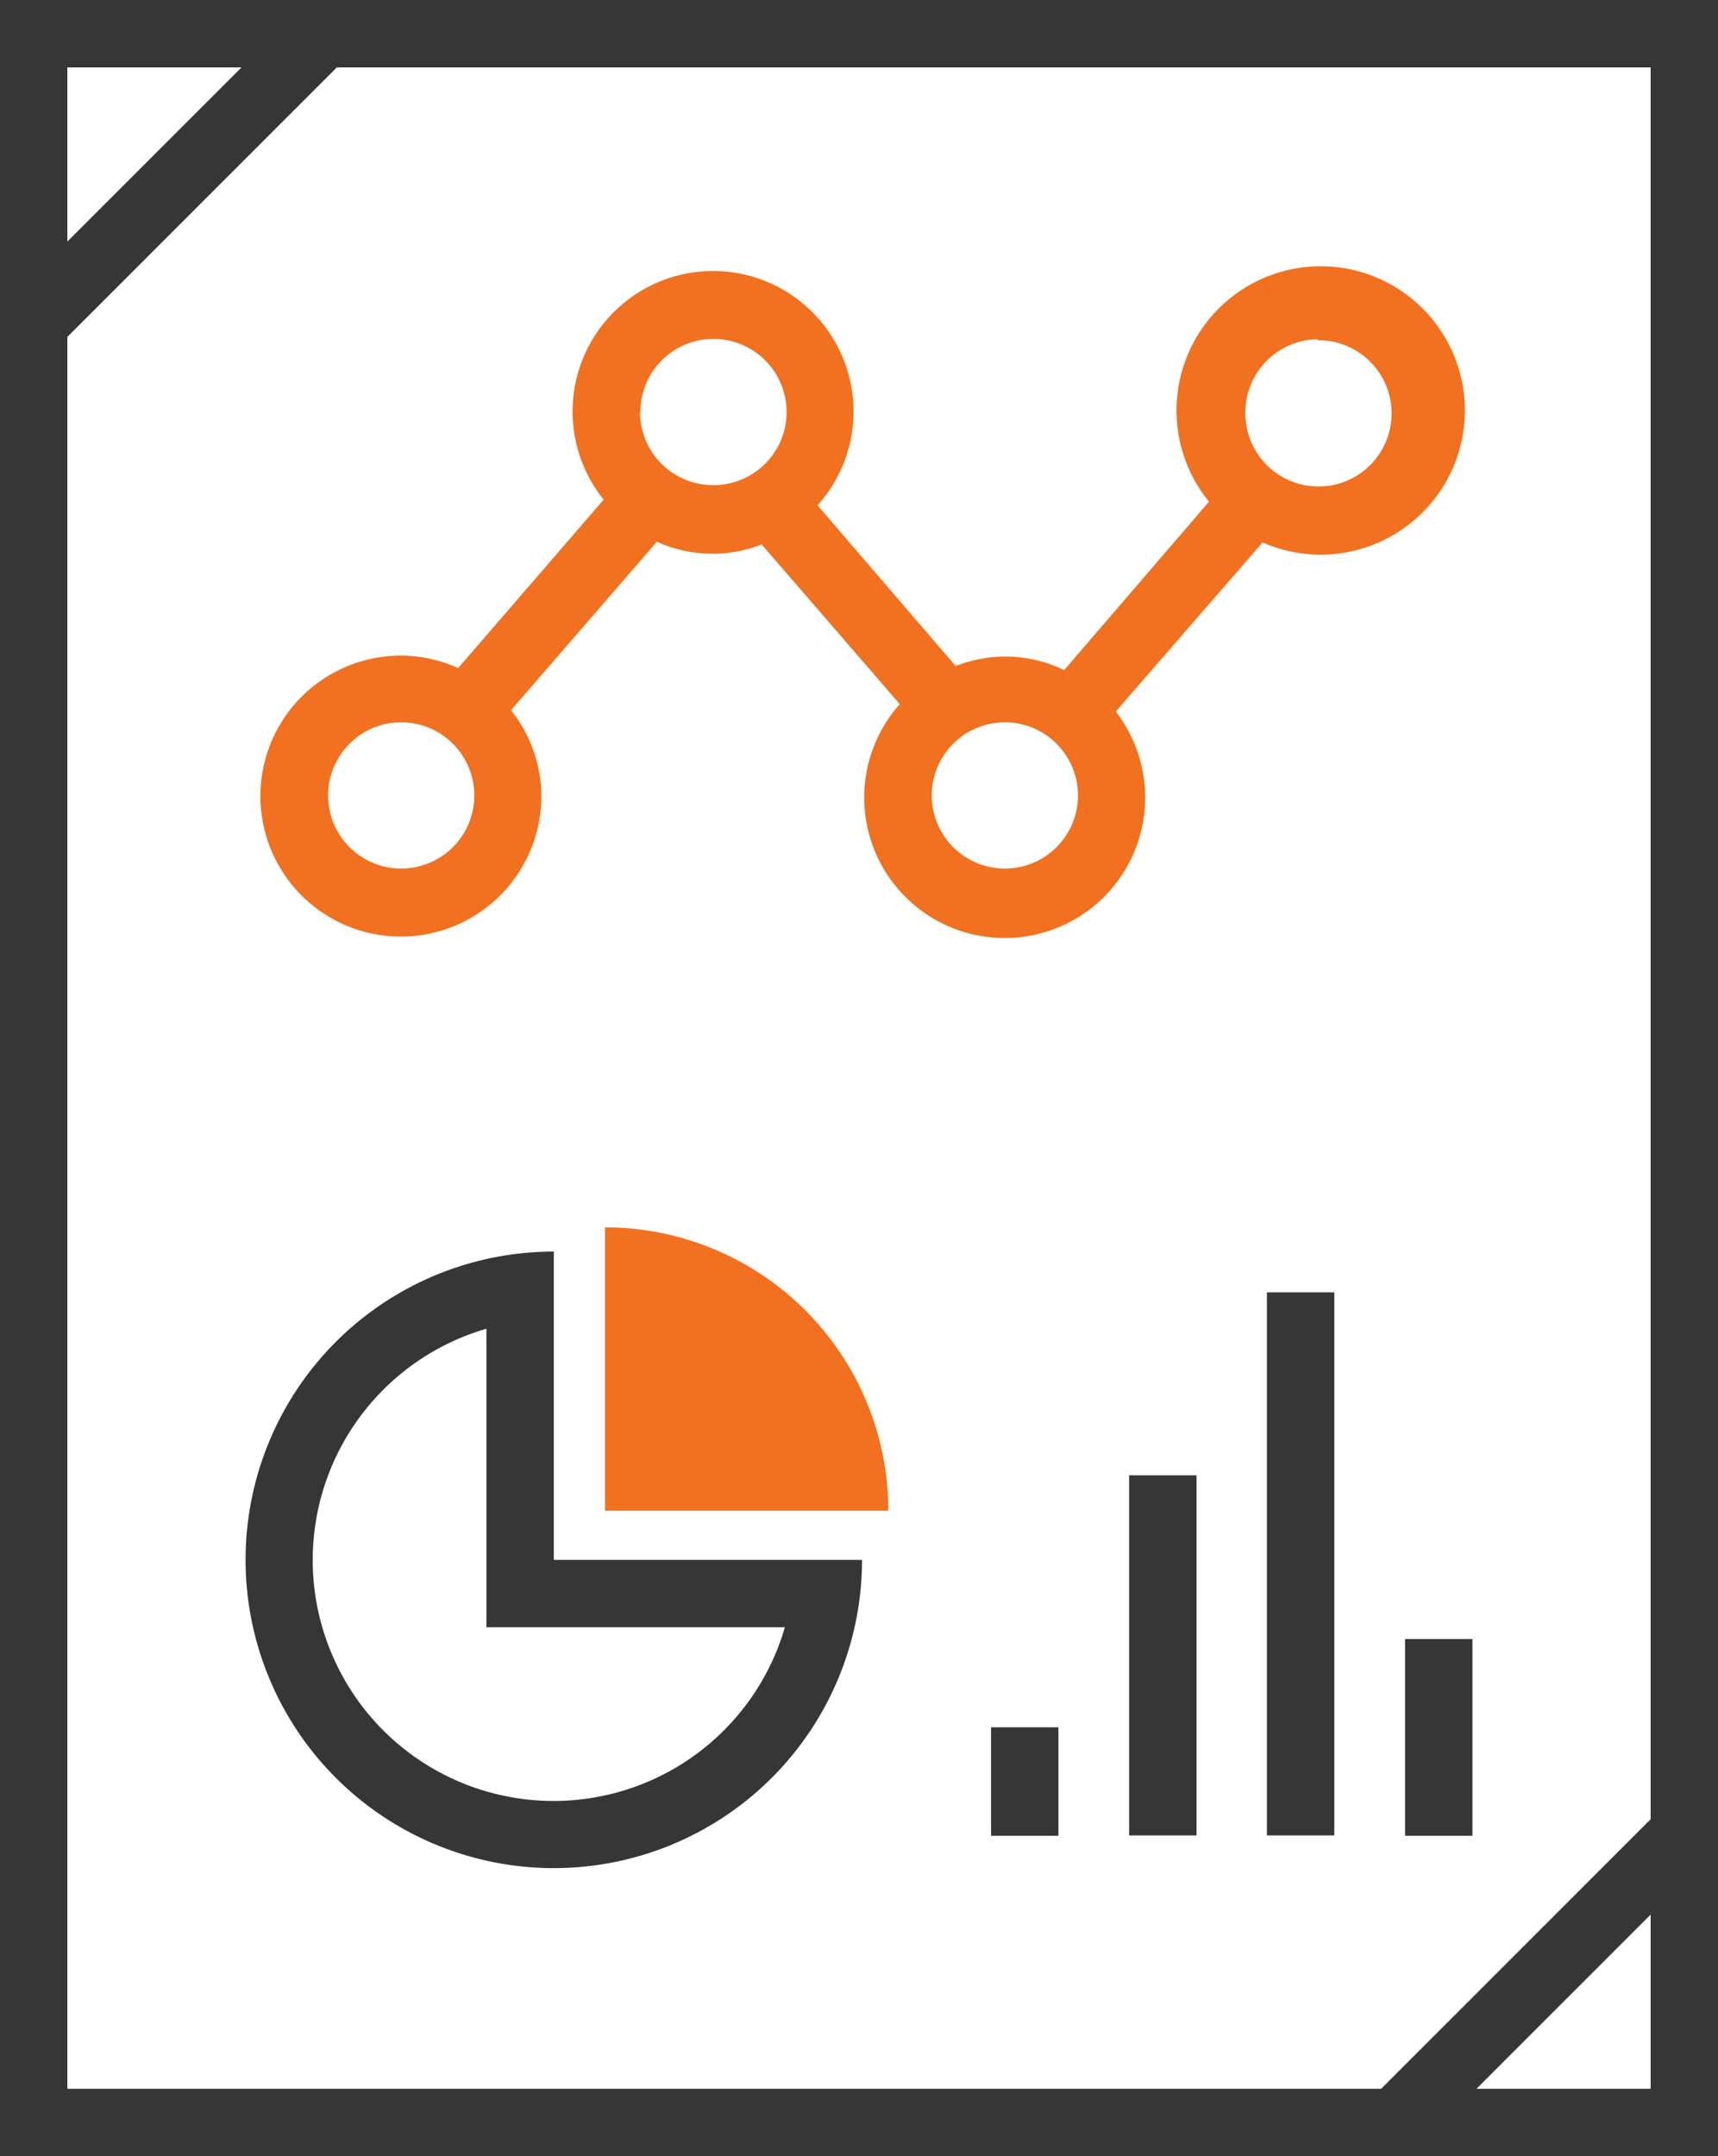 <svg id="Слой_1" data-name="Слой 1" xmlns="http://www.w3.org/2000/svg" viewBox="0 0 51 64"><defs><style>.cls-1{fill:#f17120;}.cls-2{fill:#363636;}</style></defs><title>icon_7</title><path class="cls-1" d="M39.64,21.1l4.34-5a4.28,4.28,0,1,0-1.59-1.21l-4.3,5a4,4,0,0,0-3.22-.12L30.77,15a4.17,4.17,0,1,0-6.35-.17l-4.32,5a4.13,4.13,0,0,0-1.7-.37,4.17,4.17,0,1,0,4.17,4.17,4.12,4.12,0,0,0-.9-2.55l4.33-5a4,4,0,0,0,3.11.08l4.1,4.74a4.17,4.17,0,1,0,6.42.23Zm6-11a2.17,2.17,0,1,1-2.17,2.17A2.17,2.17,0,0,1,45.6,10.07ZM18.41,25.78a2.17,2.17,0,1,1,2.17-2.17A2.17,2.17,0,0,1,18.41,25.78Zm7.1-13.55a2.17,2.17,0,1,1,2.17,2.17A2.17,2.17,0,0,1,25.5,12.24ZM36.33,25.78a2.17,2.17,0,1,1,2.17-2.17A2.17,2.17,0,0,1,36.33,25.78Z" transform="translate(-6.5)"/><rect class="cls-2" x="29.42" y="51.27" width="2" height="3.22"/><rect class="cls-2" x="33.52" y="43.79" width="2" height="10.69"/><rect class="cls-2" x="37.61" y="38.36" width="2" height="16.12"/><rect class="cls-2" x="41.71" y="48.65" width="2" height="5.84"/><path class="cls-2" d="M22.94,37.15a9.15,9.15,0,1,0,9.15,9.15H22.94ZM29.8,48.3a7.15,7.15,0,1,1-8.86-8.86V48.3H29.8Z" transform="translate(-6.5)"/><path class="cls-1" d="M24.46,36.43v8.41h8.41A8.41,8.41,0,0,0,24.46,36.43Z" transform="translate(-6.5)"/><path class="cls-2" d="M57.5,0H6.5V64h51ZM13.67,2,8.5,7.17V2ZM8.5,10l8-8h39V54l-8,8H8.5ZM50.33,62l5.17-5.17V62Z" transform="translate(-6.5)"/></svg>